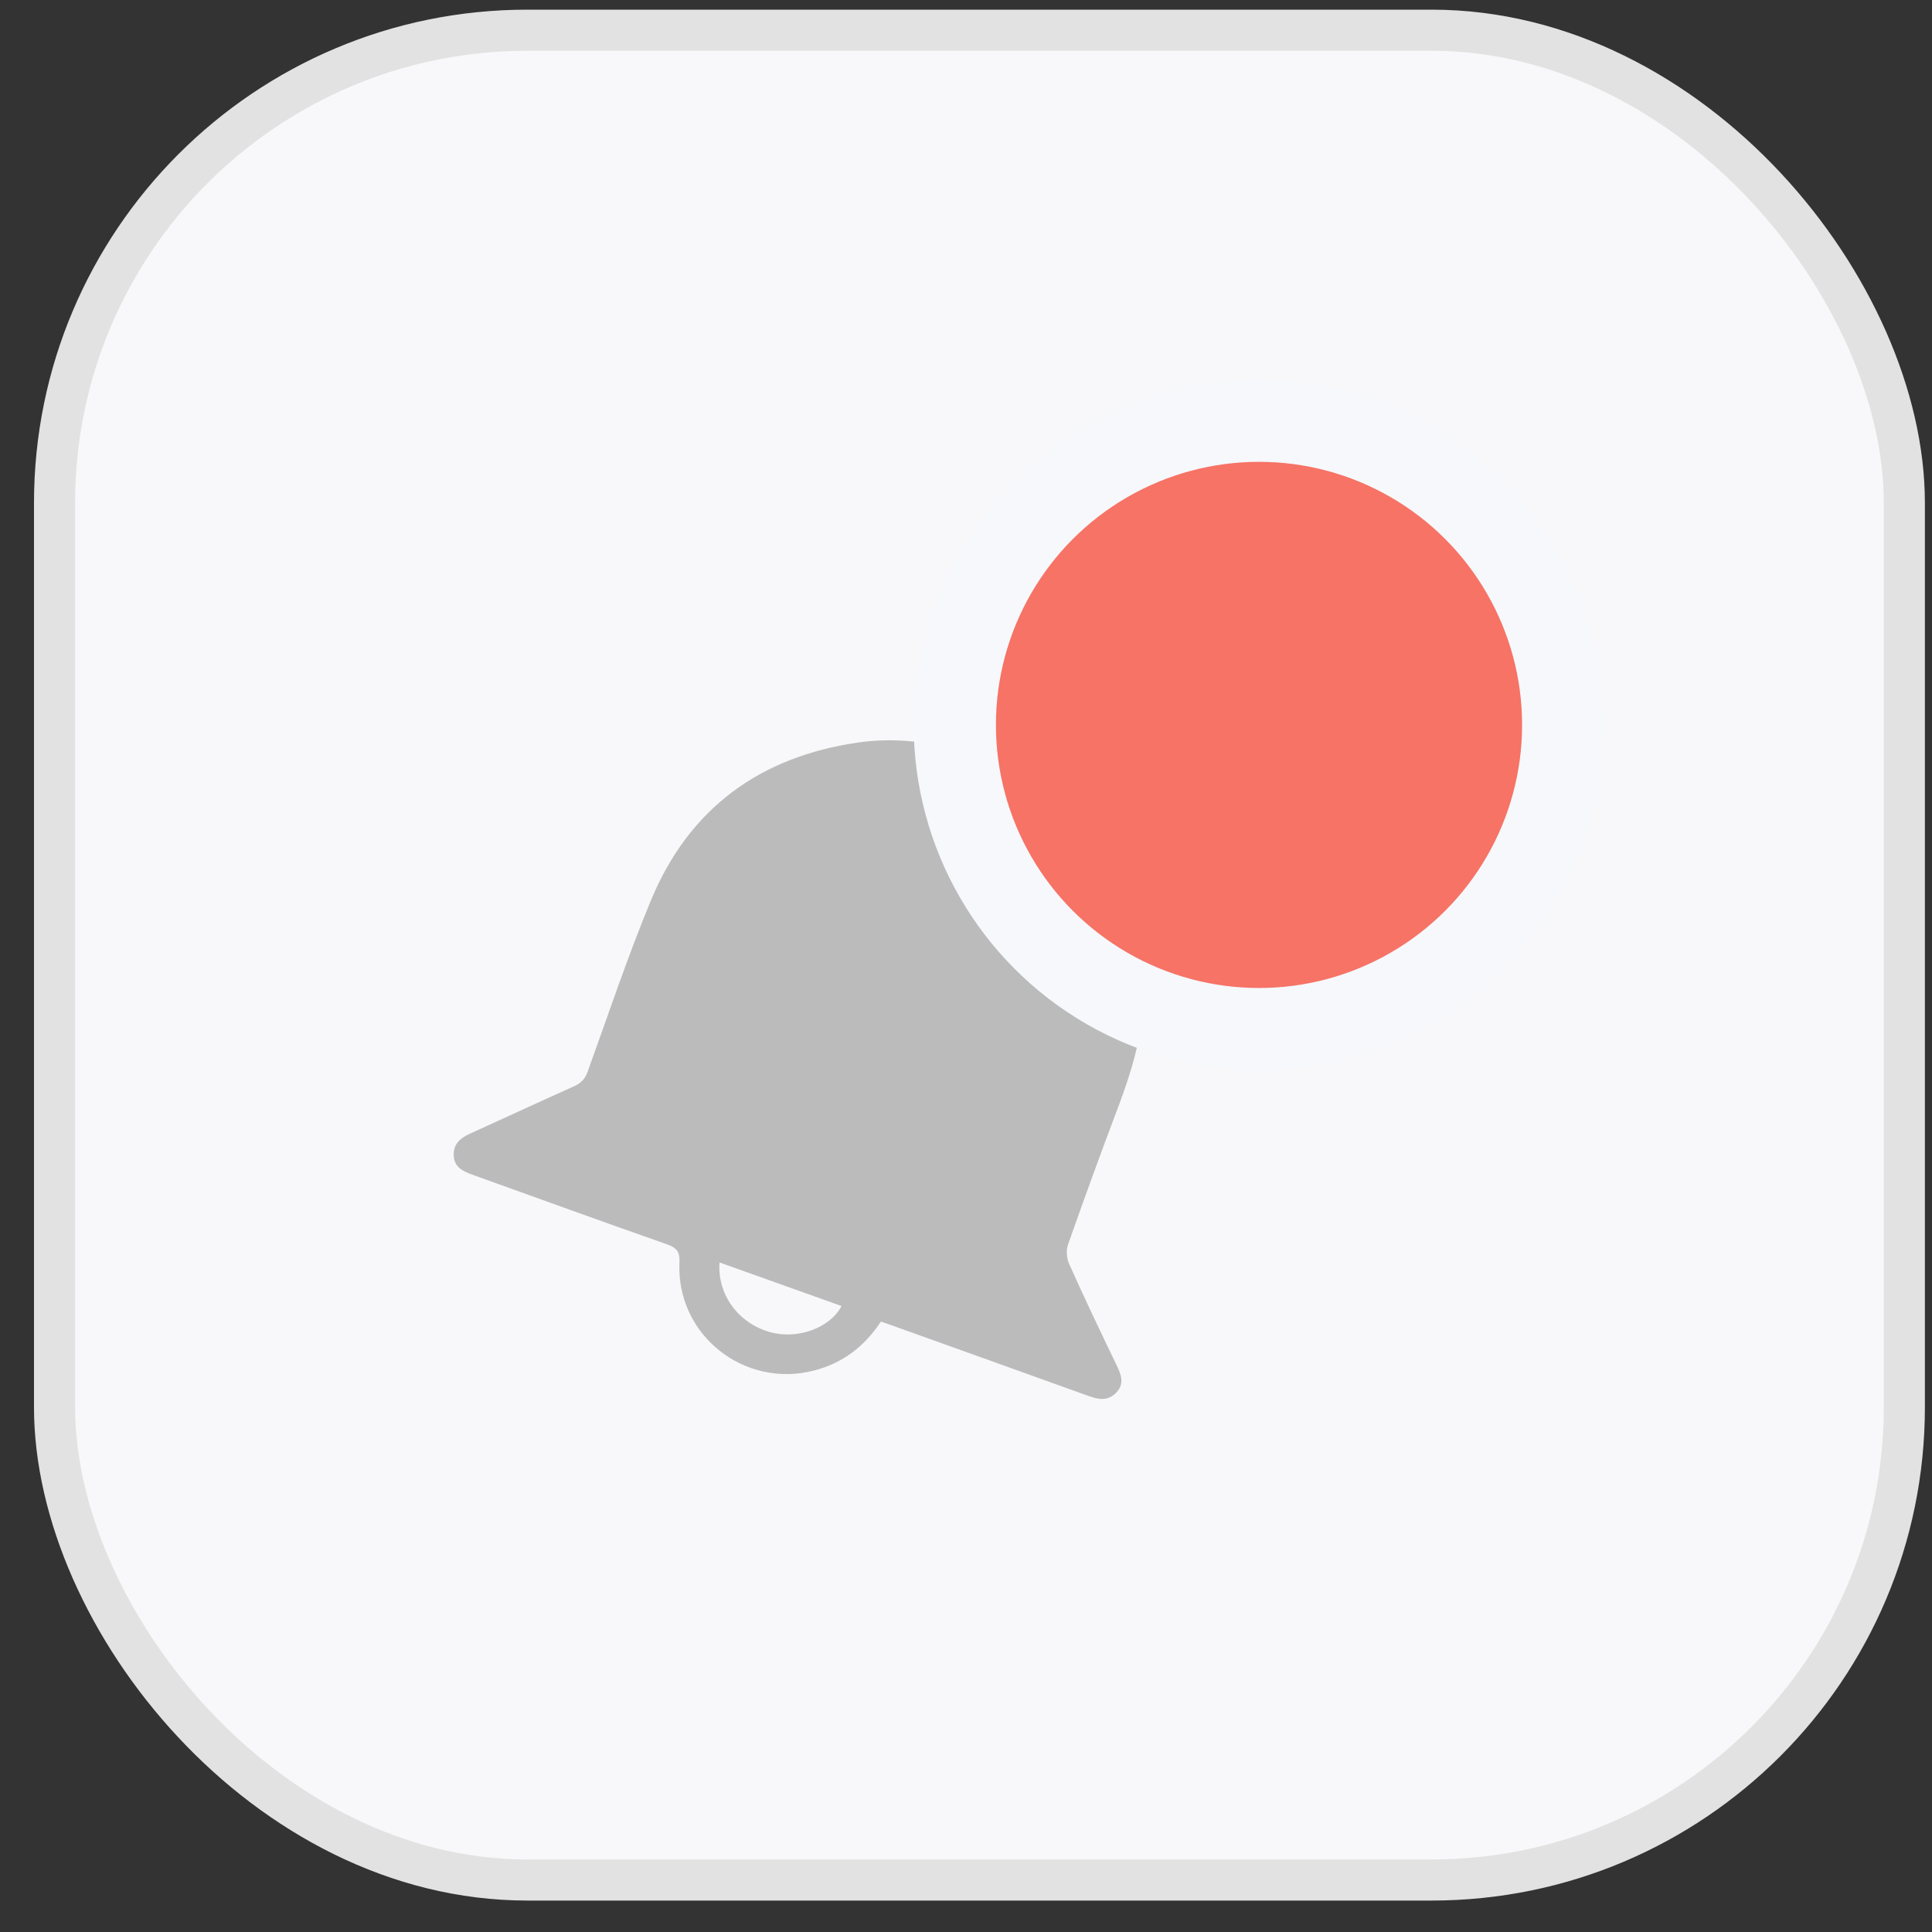 <svg width="47" height="47" viewBox="0 0 47 47" fill="none" xmlns="http://www.w3.org/2000/svg">
<rect x="0" y="0" width="47" height="47" fill="#333333" stroke="none"/>
<rect x="1.327" y="0.735" width="45" height="45" rx="11.5" fill="#F8F8FA" stroke="#E2E2E2"/>
<path d="M26.006 30.741C25.946 30.607 25.933 30.411 25.983 30.273C26.369 29.178 26.764 28.089 27.175 27.003C27.613 25.849 27.953 24.687 27.782 23.426C27.588 21.993 27 20.753 25.942 19.774C25.426 19.298 24.821 18.923 24.222 18.478C24.268 18.351 24.343 18.153 24.416 17.956C24.535 17.629 24.443 17.374 24.168 17.272C23.886 17.169 23.65 17.286 23.517 17.602C23.431 17.806 23.354 18.011 23.27 18.223C22.471 18.027 21.682 17.948 20.881 18.063C18.494 18.405 16.772 19.657 15.841 21.89C15.271 23.262 14.8 24.678 14.294 26.075C14.232 26.248 14.134 26.35 13.967 26.425C13.118 26.805 12.276 27.197 11.427 27.582C11.2 27.684 11.031 27.828 11.037 28.097C11.043 28.375 11.239 28.487 11.469 28.569C13.053 29.138 14.633 29.712 16.221 30.269C16.459 30.353 16.542 30.447 16.529 30.71C16.448 32.473 18.101 33.786 19.812 33.339C20.505 33.158 21.033 32.753 21.43 32.15C21.513 32.179 21.588 32.206 21.663 32.231C23.271 32.807 24.881 33.383 26.489 33.963C26.731 34.049 26.954 34.086 27.154 33.88C27.361 33.665 27.275 33.444 27.167 33.218C26.772 32.398 26.378 31.574 26.006 30.741ZM18.723 32.404C17.957 32.183 17.45 31.495 17.504 30.712C18.506 31.069 19.487 31.421 20.472 31.772C20.192 32.31 19.387 32.596 18.723 32.404Z" fill="#BBBBBB"/>
<circle cx="30.628" cy="17.635" r="7.4" fill="#F67366" stroke="#F6F8FB" stroke-width="2"/>
</svg>
